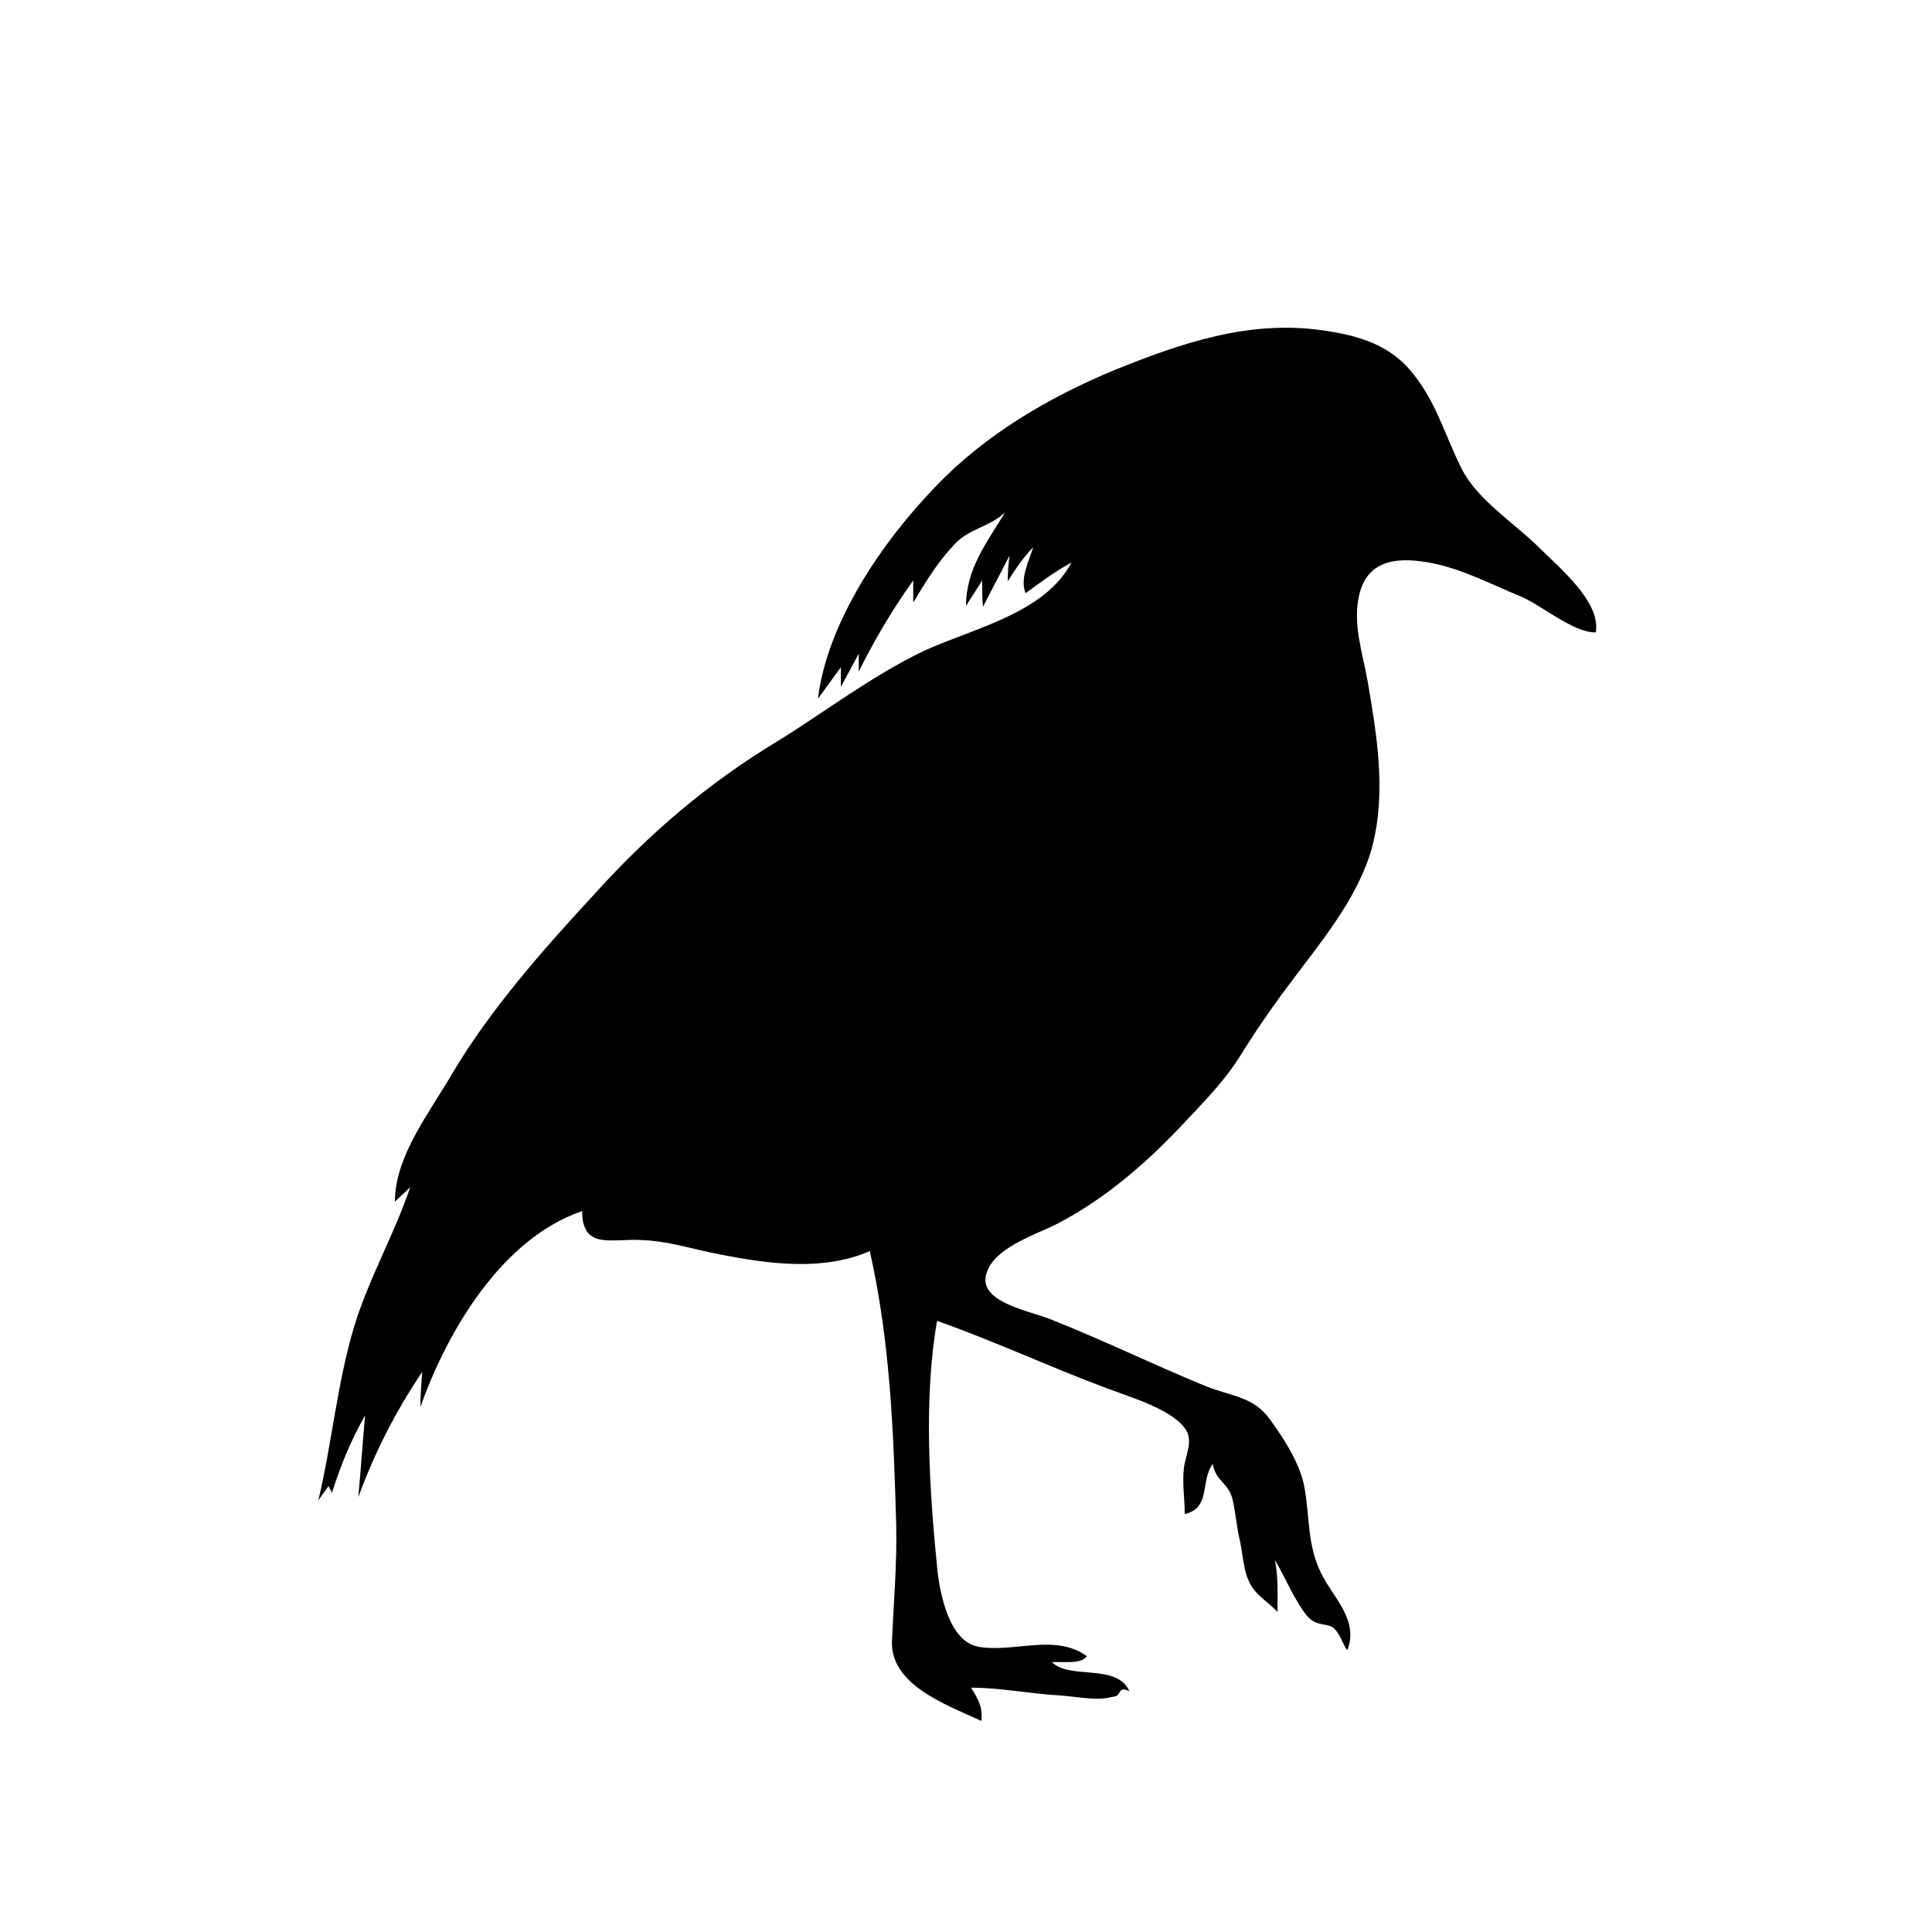 <?xml version="1.0" encoding="UTF-8" standalone="no"?>
<!-- Created with Inkscape (http://www.inkscape.org/) -->

<svg
   xmlns:svg="http://www.w3.org/2000/svg"
   xmlns="http://www.w3.org/2000/svg"
   version="1.1"
   width="100%"
   height="100%"
   viewBox="0 0 227 226.2"
   id="Layer_1"
   xml:space="preserve"><defs
   id="defs7" />
<path
   d="m 91.5,87 c -8.3,5 -15.2,10.9 -21.7,18.1 -6,6.5 -12.2,13.5 -16.7,21.1 -2.6,4.5 -6.7,9.6 -6.7,15 0.6,-0.6 1.2,-1.1 1.8,-1.7 -1.9,5.6 -4.9,10.8 -6.6,16.4 -2,6.7 -2.6,13.7 -4.2,20.4 0.4,-0.6 0.8,-1.1 1.2,-1.7 0.1,0.3 0.3,0.5 0.4,0.8 1.1,-3.4 2.2,-6.1 3.9,-9.1 -0.3,3.2 -0.5,6.4 -0.8,9.6 2,-5.4 4.3,-9.9 7.5,-14.7 -0.1,1.4 -0.2,2.7 -0.2,4.1 3.2,-9 9.6,-19.8 19,-23 0,4.6 3.5,3.2 6.9,3.4 3.2,0.1 6.2,1.1 9.3,1.7 5.7,1.1 12.1,2 17.6,-0.4 2.4,10.7 2.8,21.3 3.1,32.2 0.1,4.6 -0.3,9.1 -0.5,13.6 -0.2,5.2 6.4,7.5 10.5,9.4 0.2,-1.6 -0.4,-2.6 -1.2,-3.9 3.5,0 6.8,0.7 10.3,0.9 1.5,0.1 3.2,0.4 4.6,0.4 0.8,0 1.6,-0.2 2.1,-0.3 0.6,-0.2 0.3,-1.2 1.6,-0.6 -1.5,-3.3 -7,-1.3 -9.1,-3.4 1.2,-0.1 3.4,0.3 4.1,-0.7 -3.7,-2.7 -8.5,-0.4 -12.7,-1.1 -3.5,-0.6 -4.6,-6.3 -4.9,-9.4 -0.9,-9.1 -1.6,-19.8 0,-28.9 6.8,2.4 13.2,5.4 19.9,7.9 2.6,1 7.5,2.4 9.2,4.7 1.1,1.4 0.1,3.1 -0.1,4.7 -0.2,1.9 0.1,3.5 0.1,5.4 3.1,-0.7 1.8,-3.9 3.3,-5.9 0.3,2 1.8,2.2 2.3,4.1 0.4,1.7 0.5,3.4 0.9,5 0.3,1.4 0.4,3.3 1,4.6 0.7,1.7 2.2,2.4 3.4,3.7 0,-2 0.1,-4.1 -0.3,-6.1 1.2,2 2.4,5 3.9,6.7 1,1.1 2.3,0.7 3,1.3 0.8,0.7 1,1.8 1.6,2.6 1.4,-3.6 -1.7,-6.2 -3.1,-9.1 -1.6,-3.3 -1.3,-6.4 -1.9,-9.8 -0.4,-2.8 -2.4,-5.9 -4,-8.1 -2,-2.9 -4.7,-2.8 -7.8,-4.1 -6.1,-2.5 -12,-5.4 -18.1,-7.8 -2.2,-0.9 -8,-1.9 -7.6,-4.9 0.5,-3.4 5.9,-5 8.4,-6.3 5.4,-2.8 10.1,-6.8 14.3,-11.2 2.5,-2.7 5,-5.1 7,-8.2 1.8,-2.9 3.7,-5.7 5.8,-8.5 3.7,-5 8.2,-10.2 9.9,-16.3 1.7,-6.4 0.6,-13.1 -0.5,-19.5 -0.6,-3.4 -1.8,-6.8 -1,-10.2 1,-4.3 4.8,-4.5 8.7,-3.7 3.5,0.7 6.9,2.5 10.1,3.8 2.5,1 6.4,4.4 9,4.3 0.6,-3.6 -4.3,-7.6 -6.6,-9.9 -2.9,-2.9 -7.4,-5.7 -9.2,-9.4 -1.9,-3.8 -2.9,-7.6 -5.6,-11 -2.7,-3.5 -6.5,-4.6 -10.8,-5.2 -8.6,-1.2 -16.5,1.5 -24.4,4.7 -7.7,3.2 -15.2,7.6 -21,13.7 -6.2,6.4 -12.7,15.9 -13.8,24.9 0.9,-1.2 1.8,-2.5 2.7,-3.7 0,0.8 0,1.5 0,2.3 0.7,-1.3 1.4,-2.6 2.1,-3.9 0,0.7 0,1.4 0,2.1 1.9,-3.8 3.9,-7.2 6.4,-10.7 0,0.9 0,1.7 0,2.6 1.5,-2.5 2.9,-4.8 4.9,-6.9 1.7,-1.8 4.1,-2 5.9,-3.7 -2.2,3.6 -4.6,6.7 -4.6,11 0.6,-1 1.3,-2 1.9,-3 0,1 0,2.1 0.1,3.1 1,-2 2.1,-4 3.1,-6 -0.1,1 -0.2,2 -0.2,3 0.9,-1.4 1.8,-2.8 3,-4 -0.5,1.6 -1.6,3.7 -0.9,5.4 1.8,-1.3 3.5,-2.6 5.4,-3.6 -3.2,6 -11.5,7.7 -17.4,10.4 -6.2,3 -11.5,7.1 -17,10.5 z"
   id="path3" />
</svg>